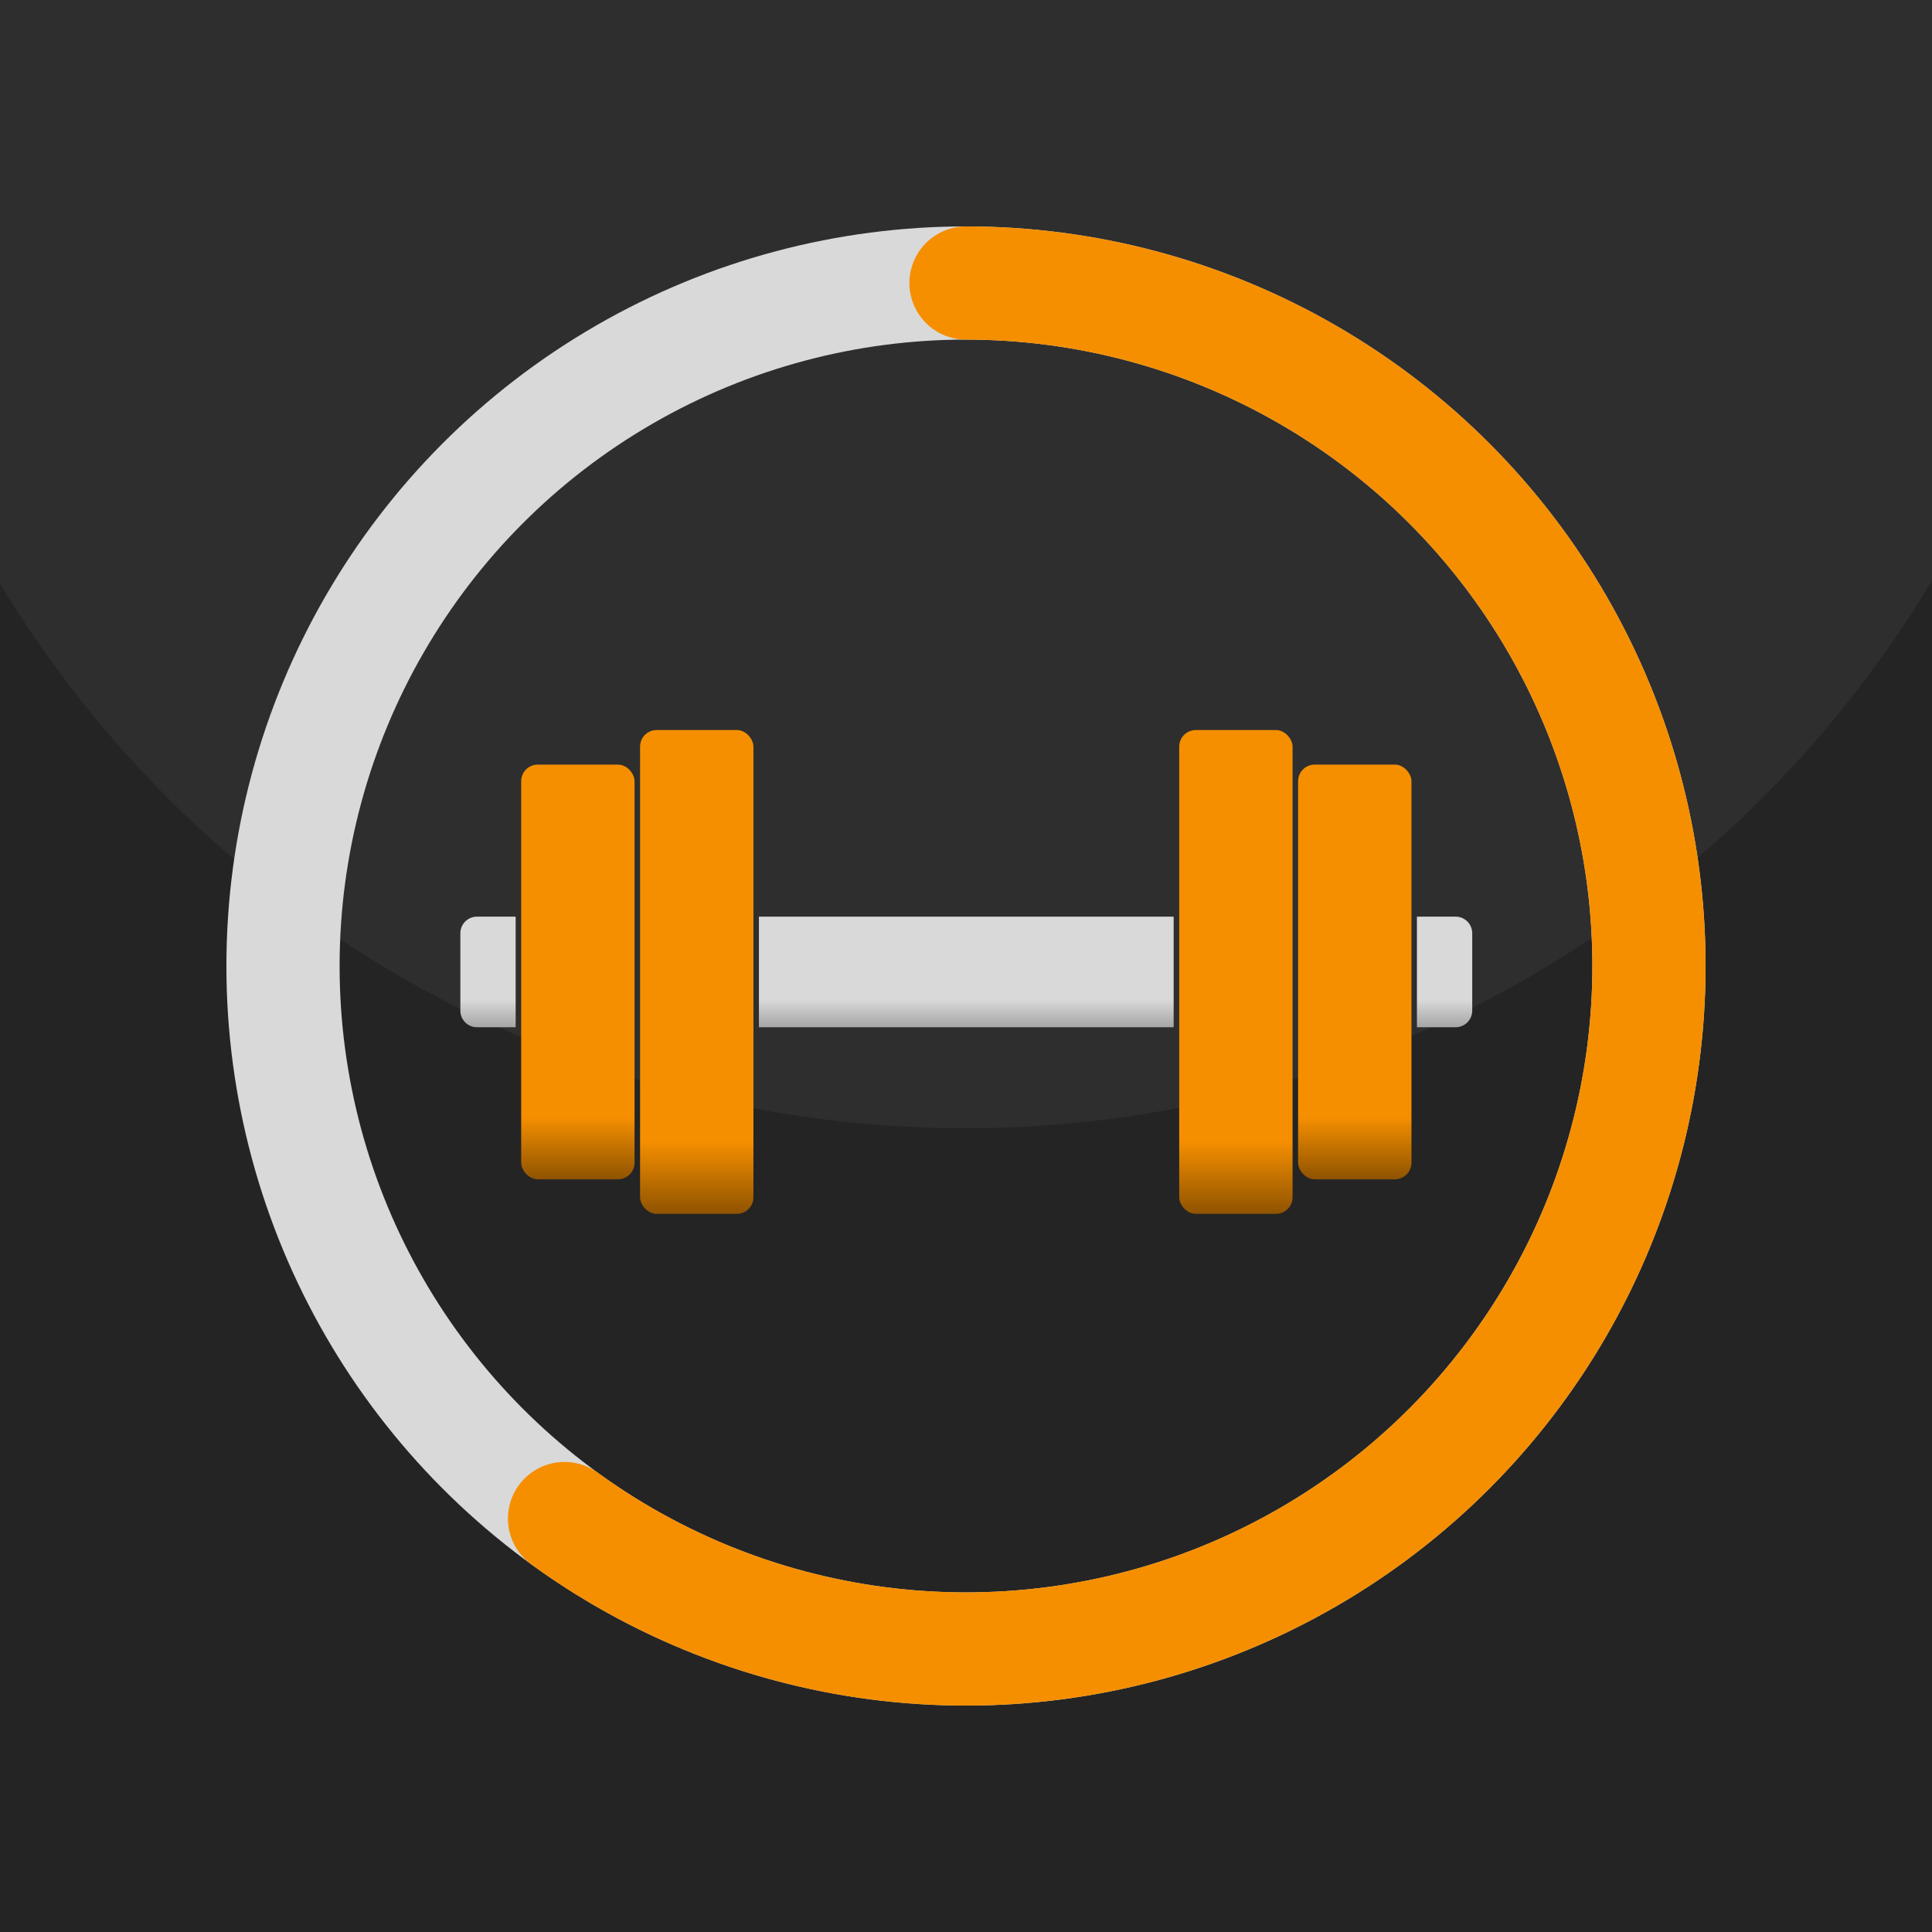 <svg width="1024" height="1024" viewBox="0 0 1024 1024" fill="none" xmlns="http://www.w3.org/2000/svg">
<g clip-path="url(#clip0_898_96)">
<rect width="1024" height="1024" fill="#242424"/>
<g filter="url(#filter0_f_898_96)">
<circle cx="511.5" cy="0.5" r="597.5" fill="white" fill-opacity="0.05"/>
</g>
<circle cx="512" cy="512" r="362" stroke="#D9D9D9" stroke-width="60" stroke-linecap="round" stroke-linejoin="round"/>
<path d="M512 150C569.127 150 625.444 163.52 676.345 189.456C727.245 215.391 771.286 253.005 804.864 299.222C838.443 345.439 860.606 398.947 869.543 455.371C878.48 511.795 873.936 569.533 856.282 623.864C838.629 678.195 808.368 727.577 767.973 767.973C727.578 808.368 678.196 838.629 623.864 856.282C569.533 873.936 511.795 878.48 455.371 869.543C398.947 860.607 345.439 838.443 299.222 804.864" stroke="#F58F00" stroke-width="60" stroke-linecap="round" stroke-linejoin="round"/>
<g filter="url(#filter1_d_898_96)">
<rect x="402.25" y="482.916" width="219.813" height="58.617" fill="url(#paint0_linear_898_96)"/>
<path d="M244 491.709C244 486.853 247.937 482.916 252.793 482.916H273.308V541.533H252.793C247.937 541.533 244 537.596 244 532.74V491.709Z" fill="url(#paint1_linear_898_96)"/>
<path d="M751.005 482.916H771.521C776.377 482.916 780.313 486.853 780.313 491.709V532.74C780.313 537.596 776.377 541.533 771.521 541.533H751.005V482.916Z" fill="url(#paint2_linear_898_96)"/>
<rect x="339.252" y="384" width="60.082" height="256.448" rx="8.793" fill="url(#paint3_linear_898_96)"/>
<rect x="688.022" y="402.318" width="60.082" height="219.813" rx="8.793" fill="url(#paint4_linear_898_96)"/>
<rect x="625.009" y="384" width="60.082" height="256.448" rx="8.793" fill="url(#paint5_linear_898_96)"/>
<rect x="276.24" y="402.318" width="60.082" height="219.813" rx="8.793" fill="url(#paint6_linear_898_96)"/>
</g>
</g>
<defs>
<filter id="filter0_f_898_96" x="-786" y="-1297" width="2595" height="2595" filterUnits="userSpaceOnUse" color-interpolation-filters="sRGB">
<feFlood flood-opacity="0" result="BackgroundImageFix"/>
<feBlend mode="normal" in="SourceGraphic" in2="BackgroundImageFix" result="shape"/>
<feGaussianBlur stdDeviation="350" result="effect1_foregroundBlur_898_96"/>
</filter>
<filter id="filter1_d_898_96" x="241.069" y="384" width="542.175" height="262.31" filterUnits="userSpaceOnUse" color-interpolation-filters="sRGB">
<feFlood flood-opacity="0" result="BackgroundImageFix"/>
<feColorMatrix in="SourceAlpha" type="matrix" values="0 0 0 0 0 0 0 0 0 0 0 0 0 0 0 0 0 0 127 0" result="hardAlpha"/>
<feOffset dy="2.931"/>
<feGaussianBlur stdDeviation="1.465"/>
<feComposite in2="hardAlpha" operator="out"/>
<feColorMatrix type="matrix" values="0 0 0 0 0 0 0 0 0 0 0 0 0 0 0 0 0 0 0.25 0"/>
<feBlend mode="normal" in2="BackgroundImageFix" result="effect1_dropShadow_898_96"/>
<feBlend mode="normal" in="SourceGraphic" in2="effect1_dropShadow_898_96" result="shape"/>
</filter>
<linearGradient id="paint0_linear_898_96" x1="512.157" y1="482.916" x2="512.157" y2="541.533" gradientUnits="userSpaceOnUse">
<stop offset="0.75" stop-color="#D9D9D9"/>
<stop offset="1" stop-color="#A6A6A6"/>
</linearGradient>
<linearGradient id="paint1_linear_898_96" x1="258.654" y1="482.916" x2="258.654" y2="541.533" gradientUnits="userSpaceOnUse">
<stop offset="0.75" stop-color="#D9D9D9"/>
<stop offset="1" stop-color="#A6A6A6"/>
</linearGradient>
<linearGradient id="paint2_linear_898_96" x1="765.659" y1="482.916" x2="765.659" y2="541.533" gradientUnits="userSpaceOnUse">
<stop offset="0.75" stop-color="#D9D9D9"/>
<stop offset="1" stop-color="#A6A6A6"/>
</linearGradient>
<linearGradient id="paint3_linear_898_96" x1="369.293" y1="384" x2="369.293" y2="640.448" gradientUnits="userSpaceOnUse">
<stop offset="0.85" stop-color="#F58F00"/>
<stop offset="1" stop-color="#8F5300"/>
</linearGradient>
<linearGradient id="paint4_linear_898_96" x1="718.063" y1="402.318" x2="718.063" y2="622.131" gradientUnits="userSpaceOnUse">
<stop offset="0.85" stop-color="#F58F00"/>
<stop offset="1" stop-color="#8F5300"/>
</linearGradient>
<linearGradient id="paint5_linear_898_96" x1="655.05" y1="384" x2="655.05" y2="640.448" gradientUnits="userSpaceOnUse">
<stop offset="0.85" stop-color="#F58F00"/>
<stop offset="1" stop-color="#8F5300"/>
</linearGradient>
<linearGradient id="paint6_linear_898_96" x1="306.281" y1="402.318" x2="306.281" y2="622.131" gradientUnits="userSpaceOnUse">
<stop offset="0.85" stop-color="#F58F00"/>
<stop offset="1" stop-color="#8F5300"/>
</linearGradient>
<clipPath id="clip0_898_96">
<rect width="1024" height="1024" fill="white"/>
</clipPath>
</defs>
</svg>
